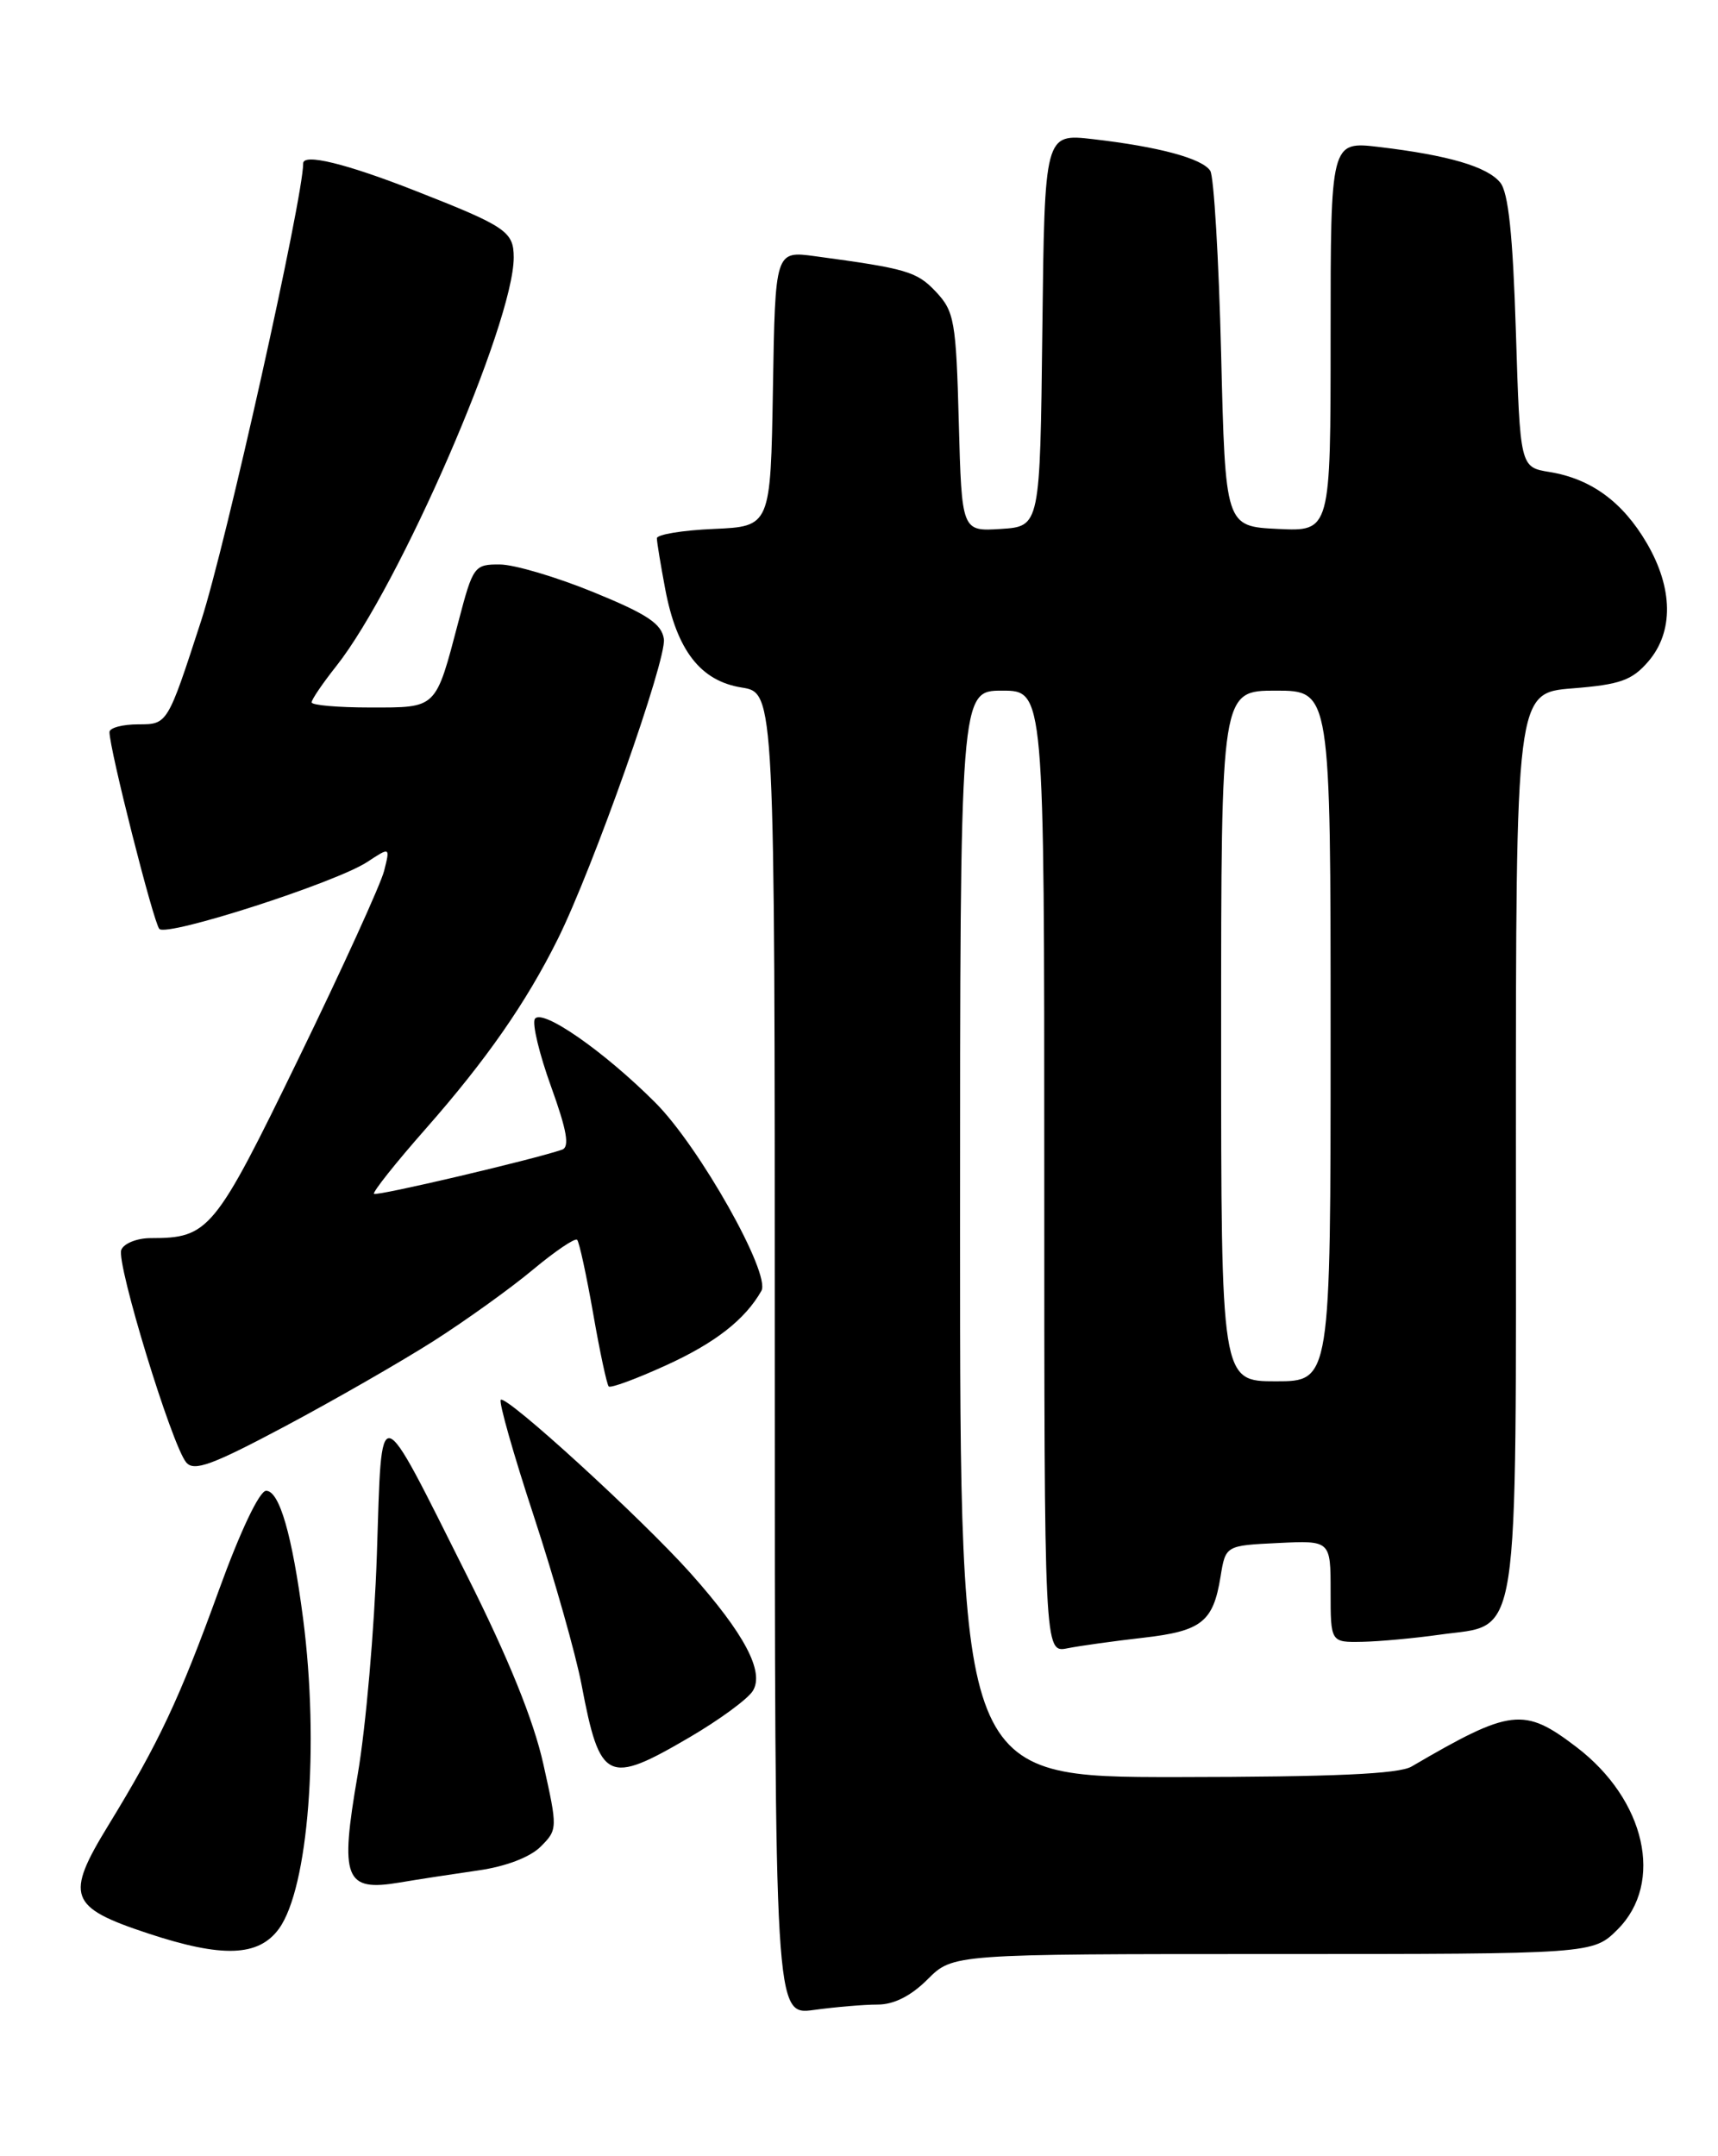 <?xml version="1.0" encoding="UTF-8" standalone="no"?>
<!DOCTYPE svg PUBLIC "-//W3C//DTD SVG 1.1//EN" "http://www.w3.org/Graphics/SVG/1.1/DTD/svg11.dtd" >
<svg xmlns="http://www.w3.org/2000/svg" xmlns:xlink="http://www.w3.org/1999/xlink" version="1.1" viewBox="0 0 204 256">
 <g >
 <path fill="currentColor"
d=" M 104.22 238.00 C 106.15 238.00 108.18 236.97 110.15 235.00 C 113.15 232.00 113.15 232.00 151.15 232.00 C 189.15 232.00 189.15 232.00 192.08 229.08 C 197.62 223.54 195.40 213.69 187.21 207.44 C 180.95 202.66 179.42 202.84 167.61 209.74 C 166.09 210.63 158.35 210.97 139.75 210.99 C 114.00 211.00 114.00 211.00 114.00 146.50 C 114.00 82.00 114.00 82.00 119.00 82.00 C 124.00 82.00 124.00 82.00 124.00 139.12 C 124.00 196.25 124.00 196.25 126.75 195.70 C 128.26 195.40 132.30 194.84 135.73 194.45 C 142.68 193.66 144.06 192.58 144.93 187.20 C 145.53 183.50 145.53 183.50 151.76 183.20 C 158.00 182.90 158.00 182.90 158.00 188.95 C 158.00 195.00 158.00 195.00 161.75 194.93 C 163.81 194.89 167.94 194.51 170.91 194.09 C 180.62 192.71 180.00 196.73 180.00 135.53 C 180.00 82.27 180.00 82.27 186.72 81.73 C 192.38 81.28 193.79 80.78 195.72 78.54 C 198.75 75.02 198.68 69.84 195.54 64.48 C 192.68 59.59 188.92 56.84 184.00 56.04 C 180.50 55.47 180.50 55.47 180.00 39.38 C 179.64 27.87 179.11 22.83 178.13 21.66 C 176.56 19.77 171.97 18.43 163.75 17.45 C 158.00 16.77 158.00 16.77 158.00 39.93 C 158.00 63.10 158.00 63.10 151.75 62.80 C 145.50 62.50 145.50 62.50 145.00 42.00 C 144.72 30.72 144.14 20.95 143.71 20.28 C 142.76 18.81 137.59 17.42 129.77 16.52 C 124.04 15.86 124.04 15.86 123.77 39.18 C 123.50 62.50 123.50 62.50 118.85 62.80 C 114.20 63.10 114.20 63.10 113.85 50.13 C 113.53 38.13 113.32 36.97 111.14 34.65 C 108.87 32.24 107.69 31.89 96.78 30.42 C 92.05 29.78 92.05 29.78 91.78 46.14 C 91.50 62.50 91.50 62.50 84.75 62.80 C 81.04 62.96 78.00 63.46 78.00 63.91 C 78.00 64.36 78.45 67.07 78.99 69.94 C 80.37 77.23 83.18 80.85 88.07 81.63 C 92.00 82.26 92.00 82.26 92.00 160.76 C 92.00 239.27 92.00 239.27 96.64 238.64 C 99.19 238.29 102.60 238.00 104.22 238.00 Z  M 33.12 229.00 C 36.62 224.18 37.94 207.21 35.99 192.17 C 34.69 182.22 33.18 177.00 31.60 177.00 C 30.81 177.00 28.53 181.80 26.01 188.75 C 21.30 201.74 18.86 206.92 12.87 216.71 C 7.71 225.14 8.18 226.44 17.54 229.54 C 26.39 232.47 30.70 232.32 33.12 229.00 Z  M 56.81 222.07 C 60.05 221.61 62.93 220.51 64.19 219.26 C 66.22 217.23 66.22 217.09 64.52 209.46 C 63.37 204.27 60.39 196.91 55.47 187.11 C 44.71 165.66 45.37 165.82 44.75 184.58 C 44.46 193.33 43.44 205.10 42.47 210.72 C 40.33 223.09 40.93 224.61 47.45 223.51 C 49.68 223.13 53.89 222.49 56.81 222.07 Z  M 81.91 206.25 C 85.43 204.19 88.80 201.72 89.39 200.76 C 90.80 198.50 88.40 193.97 82.02 186.81 C 76.20 180.29 60.09 165.57 59.46 166.20 C 59.21 166.46 60.98 172.70 63.41 180.08 C 65.83 187.46 68.37 196.43 69.05 200.00 C 71.25 211.57 72.11 211.99 81.91 206.25 Z  M 51.50 159.21 C 55.35 156.75 60.66 152.94 63.29 150.74 C 65.92 148.55 68.28 146.95 68.53 147.20 C 68.78 147.45 69.63 151.38 70.43 155.93 C 71.22 160.48 72.06 164.39 72.28 164.61 C 72.50 164.84 75.57 163.71 79.09 162.10 C 84.90 159.46 88.48 156.67 90.41 153.26 C 91.55 151.24 83.04 136.14 77.82 130.92 C 71.71 124.80 64.32 119.67 63.51 120.98 C 63.17 121.53 64.04 125.15 65.44 129.02 C 67.32 134.23 67.66 136.18 66.74 136.50 C 63.34 137.67 44.72 142.05 44.41 141.74 C 44.22 141.55 46.98 138.07 50.55 134.02 C 57.74 125.85 62.47 119.06 66.23 111.50 C 70.40 103.12 79.18 78.30 78.83 75.87 C 78.57 74.06 76.86 72.92 70.50 70.32 C 66.10 68.52 61.09 67.03 59.36 67.02 C 56.32 67.00 56.16 67.22 54.45 73.75 C 51.69 84.25 51.94 84.00 43.96 84.00 C 40.13 84.00 37.00 83.73 37.00 83.39 C 37.00 83.06 38.31 81.13 39.92 79.10 C 47.41 69.64 61.00 38.36 61.00 30.57 C 61.00 27.49 60.10 26.88 49.26 22.63 C 41.08 19.42 36.00 18.18 36.00 19.40 C 36.00 23.50 26.80 64.76 23.87 73.75 C 19.89 86.00 19.89 86.00 16.45 86.00 C 14.55 86.00 13.00 86.41 13.00 86.92 C 13.00 88.94 18.23 109.55 18.92 110.29 C 19.84 111.25 39.84 104.81 43.61 102.34 C 46.33 100.55 46.33 100.55 45.61 103.40 C 45.22 104.96 40.66 114.97 35.47 125.64 C 25.48 146.19 24.81 147.00 17.90 147.00 C 16.27 147.00 14.70 147.63 14.40 148.40 C 13.79 149.98 20.38 171.55 22.11 173.63 C 23.03 174.74 25.17 173.96 33.87 169.33 C 39.71 166.22 47.65 161.66 51.50 159.21 Z  M 145.00 123.00 C 145.00 82.00 145.00 82.00 151.50 82.00 C 158.00 82.00 158.00 82.00 158.00 123.00 C 158.00 164.00 158.00 164.00 151.50 164.00 C 145.00 164.00 145.00 164.00 145.00 123.00 Z "/>
</g>
</svg>